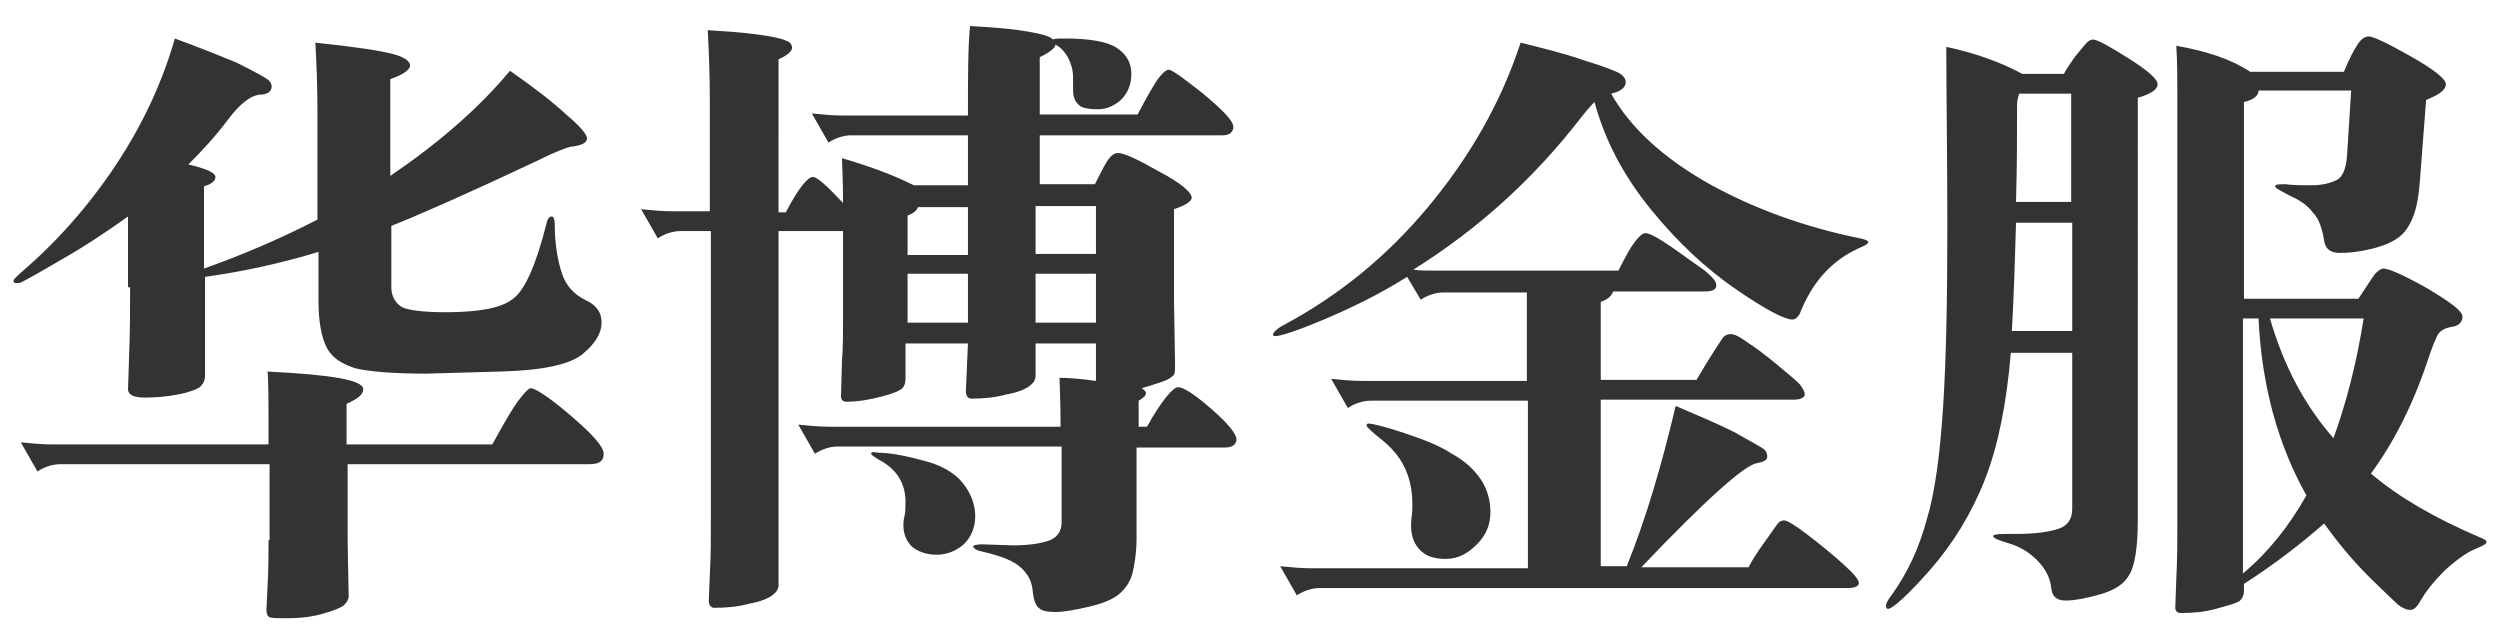 <?xml version="1.0" encoding="utf-8"?>
<!-- Generator: Adobe Illustrator 18.0.0, SVG Export Plug-In . SVG Version: 6.00 Build 0)  -->
<!DOCTYPE svg PUBLIC "-//W3C//DTD SVG 1.1//EN" "http://www.w3.org/Graphics/SVG/1.1/DTD/svg11.dtd">
<svg version="1.1" id="图层_1" xmlns="http://www.w3.org/2000/svg" xmlns:xlink="http://www.w3.org/1999/xlink" x="0px" y="0px"
	 viewBox="0 0 240.2 61.8" enable-background="new 0 0 240.2 61.8" xml:space="preserve">
<path fill="#333333" d="M12.5,27.6c0,2,0,4.3-0.1,6.7l-0.1,3.1c0,0.5,0.5,0.8,1.6,0.8s2.2-0.1,3.2-0.3c1.1-0.2,1.8-0.5,2.1-0.7
	c0.3-0.3,0.5-0.6,0.5-1.1v-9.5c3.6-0.5,7.3-1.3,10.9-2.4v4.7c0,2,0.3,3.6,0.8,4.5c0.5,1,1.5,1.6,2.8,2c1.3,0.3,3.6,0.5,6.8,0.5
	c0.5,0,2.8-0.1,7-0.2c4.2-0.1,6.8-0.7,8-1.7s1.8-2,1.8-3c0-1-0.5-1.7-1.6-2.2c-1-0.5-1.8-1.3-2.2-2.5c-0.4-1.2-0.7-2.8-0.7-4.8
	c0-0.4-0.1-0.7-0.3-0.7c-0.2,0-0.4,0.2-0.5,0.7c-1,4-2.1,6.4-3.2,7.2C48.2,29.6,46,30,42.8,30c-2.2,0-3.6-0.2-4.2-0.5
	c-0.6-0.4-1-1-1-1.9v-5.9c2.3-0.9,6.9-2.9,13.9-6.2c1.8-0.9,2.9-1.3,3.3-1.4c1.1-0.1,1.6-0.4,1.6-0.8c0-0.4-0.7-1.2-2-2.3
	c-1.3-1.2-3.1-2.6-5.4-4.2c-3,3.6-6.8,6.9-11.5,10.1V7.6c1.2-0.4,1.9-0.9,1.9-1.3c0-0.4-0.5-0.8-1.6-1.1c-1.1-0.3-3.6-0.7-7.5-1.1
	c0.1,1.8,0.2,4,0.2,6.7v10.3c-3.9,2-7.5,3.5-10.9,4.7v-7.9c0.7-0.2,1.1-0.5,1.1-0.9c0-0.4-0.9-0.8-2.6-1.2c1.3-1.3,2.6-2.7,3.8-4.3
	c1.2-1.6,2.2-2.3,3-2.4c0.8,0,1.2-0.3,1.2-0.8c0-0.2-0.1-0.4-0.3-0.6c-0.2-0.2-1.3-0.8-3.1-1.7C21,5.3,19,4.5,16.8,3.7
	c-1.2,4.2-3.1,8.3-5.7,12.2C8.5,19.8,5.5,23.2,2,26.2c-0.4,0.4-0.7,0.6-0.7,0.8c0,0.1,0.1,0.2,0.2,0.2c0.2,0,0.4,0,0.6-0.1
	c0.2-0.1,1.5-0.8,3.7-2.1c2.3-1.3,4.4-2.7,6.5-4.2V27.6z M25.8,51.9c0,1.4,0,2.9-0.1,4.5l-0.1,2.2c0,0.4,0.1,0.6,0.3,0.7
	c0.2,0.1,0.8,0.1,1.8,0.1c1,0,2.1-0.1,3.2-0.4c1.1-0.3,1.8-0.6,2.1-0.8c0.3-0.3,0.5-0.6,0.5-0.9l-0.1-5.3v-7.4h23.2
	c1,0,1.4-0.3,1.4-1c0-0.7-1.1-1.9-3.2-3.7c-2.1-1.8-3.4-2.6-3.8-2.6c-0.2,0-0.6,0.4-1.2,1.2c-0.6,0.8-1.4,2.2-2.5,4.2H33.3v-3.9
	c1.1-0.5,1.6-0.9,1.6-1.4c0-0.9-3.1-1.4-9.2-1.7c0.1,0.6,0.1,2.9,0.1,7H5c-1,0-2-0.1-3-0.2l1.6,2.8c0.6-0.4,1.4-0.7,2.2-0.7h20.1
	V51.9z M93,17.8h-5.2c-2.2-1.1-4.5-1.9-6.9-2.6c0,0.6,0.1,2,0.1,4.3c-1.6-1.7-2.5-2.5-2.9-2.5c-0.5,0-1.4,1.1-2.6,3.4h-0.7V5.7
	c0.9-0.4,1.3-0.8,1.3-1.1c0-0.3-0.2-0.6-0.6-0.7c-0.4-0.2-1.3-0.4-2.8-0.6c-1.5-0.2-3.1-0.3-4.7-0.4c0.1,1.9,0.2,4.2,0.2,6.8v10.6
	h-3.6c-1,0-2-0.1-3-0.2l1.6,2.8c0.6-0.4,1.4-0.7,2.2-0.7h2.9v27.4c0,2,0,3.9-0.1,5.6l-0.1,2.5c0,0.4,0.2,0.7,0.5,0.7
	c1.2,0,2.3-0.1,3.4-0.4c1.1-0.2,1.8-0.5,2.2-0.8c0.4-0.3,0.6-0.6,0.6-1v-34H81v7.9c0,1.9,0,3.4-0.1,4.5l-0.1,3.5
	c0,0.3,0.2,0.5,0.5,0.5c1.1,0,2.3-0.2,3.4-0.5c1.2-0.3,1.8-0.6,2-0.8c0.2-0.2,0.3-0.5,0.3-0.9V33H93l-0.2,4.6c0,0.4,0.2,0.7,0.5,0.7
	c1.2,0,2.3-0.1,3.4-0.4c1.1-0.2,1.8-0.5,2.2-0.8c0.4-0.3,0.6-0.6,0.6-1V33h5.8v3.6c-1.4-0.2-2.6-0.3-3.5-0.3c0,0.6,0.1,2.1,0.1,4.7
	H79.7c-1,0-2-0.1-3-0.2l1.6,2.8c0.6-0.4,1.4-0.7,2.2-0.7h21.5v7.3c0,0.8-0.4,1.4-1.1,1.7c-0.8,0.3-2,0.5-3.6,0.5l-2.9-0.1
	c-0.6,0-0.9,0.1-0.9,0.2s0.2,0.3,0.5,0.4c1.7,0.4,3,0.8,3.8,1.4c0.8,0.6,1.3,1.4,1.4,2.3c0.1,1,0.3,1.6,0.6,1.8
	c0.3,0.3,0.8,0.4,1.6,0.4c0.8,0,1.9-0.2,3.2-0.5c1.3-0.3,2.3-0.7,2.9-1.2c0.6-0.5,1.1-1.2,1.3-2c0.2-0.8,0.4-2,0.4-3.4V43h8.5
	c0.7,0,1.1-0.3,1.1-0.8c0-0.5-0.8-1.5-2.4-2.9c-1.6-1.4-2.7-2.1-3.2-2.1c-0.5,0-1.6,1.3-3,3.8h-0.8v-2.5c0.5-0.3,0.7-0.5,0.7-0.7
	s-0.1-0.3-0.4-0.5c0.7-0.2,1.3-0.4,1.9-0.6c0.6-0.2,0.9-0.4,1.1-0.6c0.2-0.1,0.2-0.5,0.2-1l-0.1-6.1v-8.9c1.2-0.4,1.7-0.8,1.7-1.1
	c0-0.5-1-1.4-3.1-2.5c-2.1-1.2-3.4-1.8-4-1.8c-0.3,0-0.6,0.2-0.9,0.6c-0.3,0.4-0.7,1.2-1.3,2.4h-5.3v-4.7h17.6c0.6,0,1-0.3,1-0.8
	c0-0.6-1-1.6-2.9-3.2c-1.9-1.5-3-2.3-3.3-2.3c-0.2,0-0.5,0.2-0.9,0.7c-0.4,0.5-1.1,1.7-2.1,3.6h-9.4V5.5c1-0.5,1.5-0.9,1.5-1.2
	c0-0.3-0.2-0.6-0.7-0.8c-0.5-0.2-1.4-0.4-2.8-0.6c-1.4-0.2-3-0.3-4.7-0.4C93,4.6,93,7.4,93,10.9v0.2H81c-1,0-2-0.1-3-0.2l1.6,2.8
	c0.6-0.4,1.4-0.7,2.2-0.7H93V17.8z M87.2,24.4v-3.7c0.6-0.2,0.9-0.5,1-0.8H93v4.6H87.2z M105.3,19.8v4.6h-5.8v-4.6H105.3z
	 M105.3,26.3V31h-5.8v-4.7H105.3z M87.2,31v-4.7H93V31H87.2z M101.1,3.9c0,0.1,0.1,0.3,0.3,0.4c0.5,0.2,0.9,0.7,1.2,1.2
	c0.3,0.6,0.5,1.2,0.5,1.9v1c0,0.4,0,0.7,0.1,1c0.1,0.3,0.3,0.6,0.6,0.8c0.3,0.2,0.9,0.3,1.7,0.3c0.8,0,1.5-0.3,2.2-0.9
	c0.6-0.6,1-1.4,1-2.5c0-1.1-0.5-1.9-1.4-2.5c-0.9-0.6-2.6-0.9-5-0.9C101.6,3.7,101.1,3.7,101.1,3.9z M83.7,43.6
	c0,0.1,0.3,0.3,0.8,0.6c1.7,0.9,2.5,2.3,2.5,4c0,0.5,0,1-0.1,1.4c-0.1,0.4-0.1,0.7-0.1,0.9c0,0.8,0.3,1.5,0.8,2
	c0.6,0.5,1.4,0.8,2.4,0.8c1,0,1.9-0.4,2.6-1c0.7-0.7,1.1-1.6,1.1-2.7c0-1.1-0.4-2.2-1.2-3.2c-0.8-1-2.2-1.8-4-2.2
	c-1.8-0.5-3.2-0.7-4.1-0.7C83.9,43.4,83.7,43.4,83.7,43.6z M158.6,20.1c2.6,3.2,5.3,5.7,8.2,7.7c2.9,2,4.7,2.9,5.4,2.9
	c0.3,0,0.5-0.2,0.7-0.5c1.2-3.1,3.1-5.2,5.8-6.4c0.5-0.2,0.8-0.4,0.8-0.5c0-0.2-0.3-0.3-0.8-0.4c-5.4-1.1-10.3-2.9-14.6-5.3
	c-4.4-2.5-7.5-5.4-9.3-8.6c0.9-0.2,1.4-0.6,1.4-1.1c0-0.3-0.2-0.6-0.5-0.8c-0.3-0.2-1.5-0.7-3.5-1.3c-2-0.7-4.1-1.2-6.1-1.7
	c-1.9,5.8-4.9,11-8.9,15.8c-4,4.8-8.6,8.5-13.8,11.3c-0.8,0.4-1.1,0.8-1.1,1c0,0,0.1,0.1,0.2,0.1c0.5,0,2.1-0.5,4.7-1.6
	c2.6-1.1,5.3-2.4,8-4.1l1.3,2.2c0.6-0.4,1.4-0.7,2.2-0.7h8v8.5h-15.8c-1,0-2-0.1-3-0.2l1.6,2.8c0.6-0.4,1.4-0.7,2.2-0.7h15.1v16.1
	H126c-1,0-2-0.1-3-0.2l1.6,2.8c0.6-0.4,1.4-0.7,2.2-0.7h50.7c0.8,0,1.1-0.2,1.1-0.5c0-0.3-0.5-0.9-1.5-1.8c-1-0.9-2.1-1.8-3.4-2.8
	c-1.3-1-2-1.4-2.3-1.4c-0.2,0-0.4,0.1-0.5,0.2c-0.1,0.1-0.6,0.8-1.3,1.8c-0.8,1.1-1.3,1.9-1.6,2.5h-10.3c6.2-6.5,9.9-9.8,11.1-10
	c0.6-0.1,1-0.3,1-0.6c0-0.3-0.1-0.6-0.4-0.8c-0.3-0.2-1.2-0.7-2.8-1.6c-1.6-0.8-3.5-1.6-5.6-2.5c-1.3,5.5-2.8,10.7-4.7,15.4h-2.5
	V38.4h18.5c0.7,0,1.1-0.2,1.1-0.5s-0.2-0.6-0.5-1c-0.4-0.4-1.1-1-2.2-1.9c-1.1-0.9-2-1.6-2.8-2.1c-0.8-0.6-1.3-0.8-1.6-0.8
	c-0.3,0-0.6,0.1-0.8,0.4c-0.2,0.3-1.1,1.6-2.5,4h-9.2v-7.5c0.6-0.2,1-0.5,1.2-1h8.8c0.8,0,1.1-0.2,1.1-0.6c0-0.4-0.4-0.8-1.1-1.4
	l-3.1-2.2c-1.3-0.9-2.2-1.4-2.6-1.4c-0.3,0-0.6,0.3-1,0.8c-0.4,0.5-0.9,1.4-1.6,2.8h-17.8c-0.8,0-1.4,0-1.9-0.1
	c6.4-4,11.7-8.9,16.1-14.6c0.7-0.9,1.2-1.4,1.3-1.5C154.2,13.5,156,16.9,158.6,20.1z M131.3,40.9c0,0.1,0.5,0.6,1.4,1.3
	c0.9,0.7,1.7,1.6,2.2,2.6c0.5,1,0.8,2.2,0.8,3.6c0,0.4,0,0.9-0.1,1.5c-0.1,1.2,0.1,2.1,0.7,2.8c0.6,0.7,1.4,1,2.6,1s2.1-0.5,3-1.4
	c0.9-0.9,1.3-1.9,1.3-3.1c0-1.1-0.3-2.2-0.9-3.1c-0.6-0.9-1.5-1.8-2.8-2.5c-1.2-0.8-2.8-1.4-4.6-2c-1.8-0.6-3-0.9-3.4-0.9
	C131.4,40.7,131.3,40.7,131.3,40.9z M209.1,4.4c0.1,1.6,0.1,3.3,0.1,5.3v40.6c0,1.6,0,3.4-0.1,5.3l-0.1,2.8c0,0.3,0.2,0.5,0.5,0.5
	c1.2,0,2.3-0.1,3.4-0.4c1.1-0.3,1.8-0.5,2.2-0.7c0.3-0.2,0.5-0.6,0.5-1v-0.7c2.8-1.8,5.3-3.7,7.7-5.8c1.3,1.8,2.7,3.5,4.2,5
	c1.5,1.5,2.5,2.4,2.9,2.8c0.4,0.3,0.8,0.5,1.2,0.5s0.7-0.4,1.1-1.1c0.4-0.7,1.1-1.6,2.2-2.7c1.1-1,2.1-1.7,2.8-2s1.2-0.5,1.2-0.7
	c0-0.2-0.2-0.3-0.7-0.5c-4.2-1.8-7.7-3.8-10.4-6.1c2.2-3,4.1-6.7,5.6-11.3c0.3-0.9,0.6-1.6,0.8-2c0.2-0.4,0.7-0.7,1.4-0.8
	c0.7-0.1,1-0.5,1-1c0-0.5-1.2-1.4-3.4-2.7c-2.3-1.3-3.7-1.9-4.2-1.9c-0.2,0-0.5,0.2-0.8,0.5c-0.3,0.4-0.8,1.2-1.6,2.4h-11V9.8
	c0.9-0.2,1.4-0.6,1.4-1.1h8.9l-0.4,6.3c-0.1,1.2-0.4,2-1,2.3c-0.6,0.3-1.4,0.5-2.4,0.5c-1,0-1.8,0-2.5-0.1c-0.7,0-1,0-1,0.2
	c0,0.2,0.5,0.4,1.4,0.9c0.9,0.4,1.7,0.9,2.2,1.6c0.6,0.6,0.9,1.5,1.1,2.7c0.1,0.8,0.6,1.2,1.5,1.2c0.9,0,1.9-0.1,3.1-0.4
	c1.2-0.3,2.1-0.7,2.7-1.2c0.6-0.5,1-1.2,1.3-2c0.3-0.8,0.5-1.9,0.6-3.3l0.6-7.8c1.3-0.5,1.9-1,1.9-1.5s-1.1-1.4-3.4-2.7
	c-2.3-1.3-3.6-1.9-4-1.9c-0.4,0-0.8,0.3-1.1,0.8c-0.4,0.6-0.8,1.4-1.3,2.6h-9C214.4,5.7,212,4.9,209.1,4.4L209.1,4.4z M218.1,30.6h9
	c-0.7,4.4-1.7,8.2-2.9,11.5C221.4,38.9,219.4,35.1,218.1,30.6L218.1,30.6z M217,30.6c0.3,6.5,1.9,12.2,4.6,17
	c-1.7,3-3.7,5.5-6.1,7.5V30.6H217z M187,4.5c0,4.6,0.1,10.4,0.1,17.2c0,6.8-0.1,12.6-0.4,17.3c-0.3,4.7-0.8,8.4-1.6,11
	c-0.7,2.6-1.8,5-3.3,7.1c-0.4,0.5-0.6,0.9-0.6,1.1c0,0.2,0.1,0.3,0.2,0.3c0.4,0,1.8-1.2,4-3.7c2.2-2.5,4-5.4,5.3-8.7
	c1.3-3.3,2.1-7.4,2.5-12.2h5.9v15c0,0.9-0.4,1.6-1.3,1.9c-0.9,0.3-2.2,0.5-4,0.5h-1.2c-0.8,0-1.1,0.1-1.1,0.2c0,0.2,0.5,0.4,1.5,0.7
	c1,0.3,1.9,0.8,2.7,1.6c0.8,0.8,1.3,1.7,1.4,2.8c0.1,0.8,0.6,1.1,1.4,1.1s1.9-0.2,3.3-0.6c1.4-0.4,2.3-1,2.8-1.9
	c0.5-0.8,0.8-2.6,0.8-5.2V9.4c1.3-0.4,1.9-0.8,1.9-1.3c0-0.5-0.9-1.3-2.8-2.5c-1.9-1.2-3-1.8-3.4-1.8c-0.2,0-0.4,0.1-0.6,0.3
	c-0.2,0.2-0.5,0.6-1.1,1.3c-0.5,0.7-0.9,1.3-1.1,1.7h-4C192.3,6,189.8,5.1,187,4.5L187,4.5z M193.8,10.1c0-0.4,0.1-0.8,0.2-1.1h5
	v10.4h-5.3C193.8,15.8,193.8,12.7,193.8,10.1L193.8,10.1z M199.1,31.8h-5.8c0.2-3.5,0.3-6.9,0.4-10.4h5.4V31.8z"/>
</svg>

